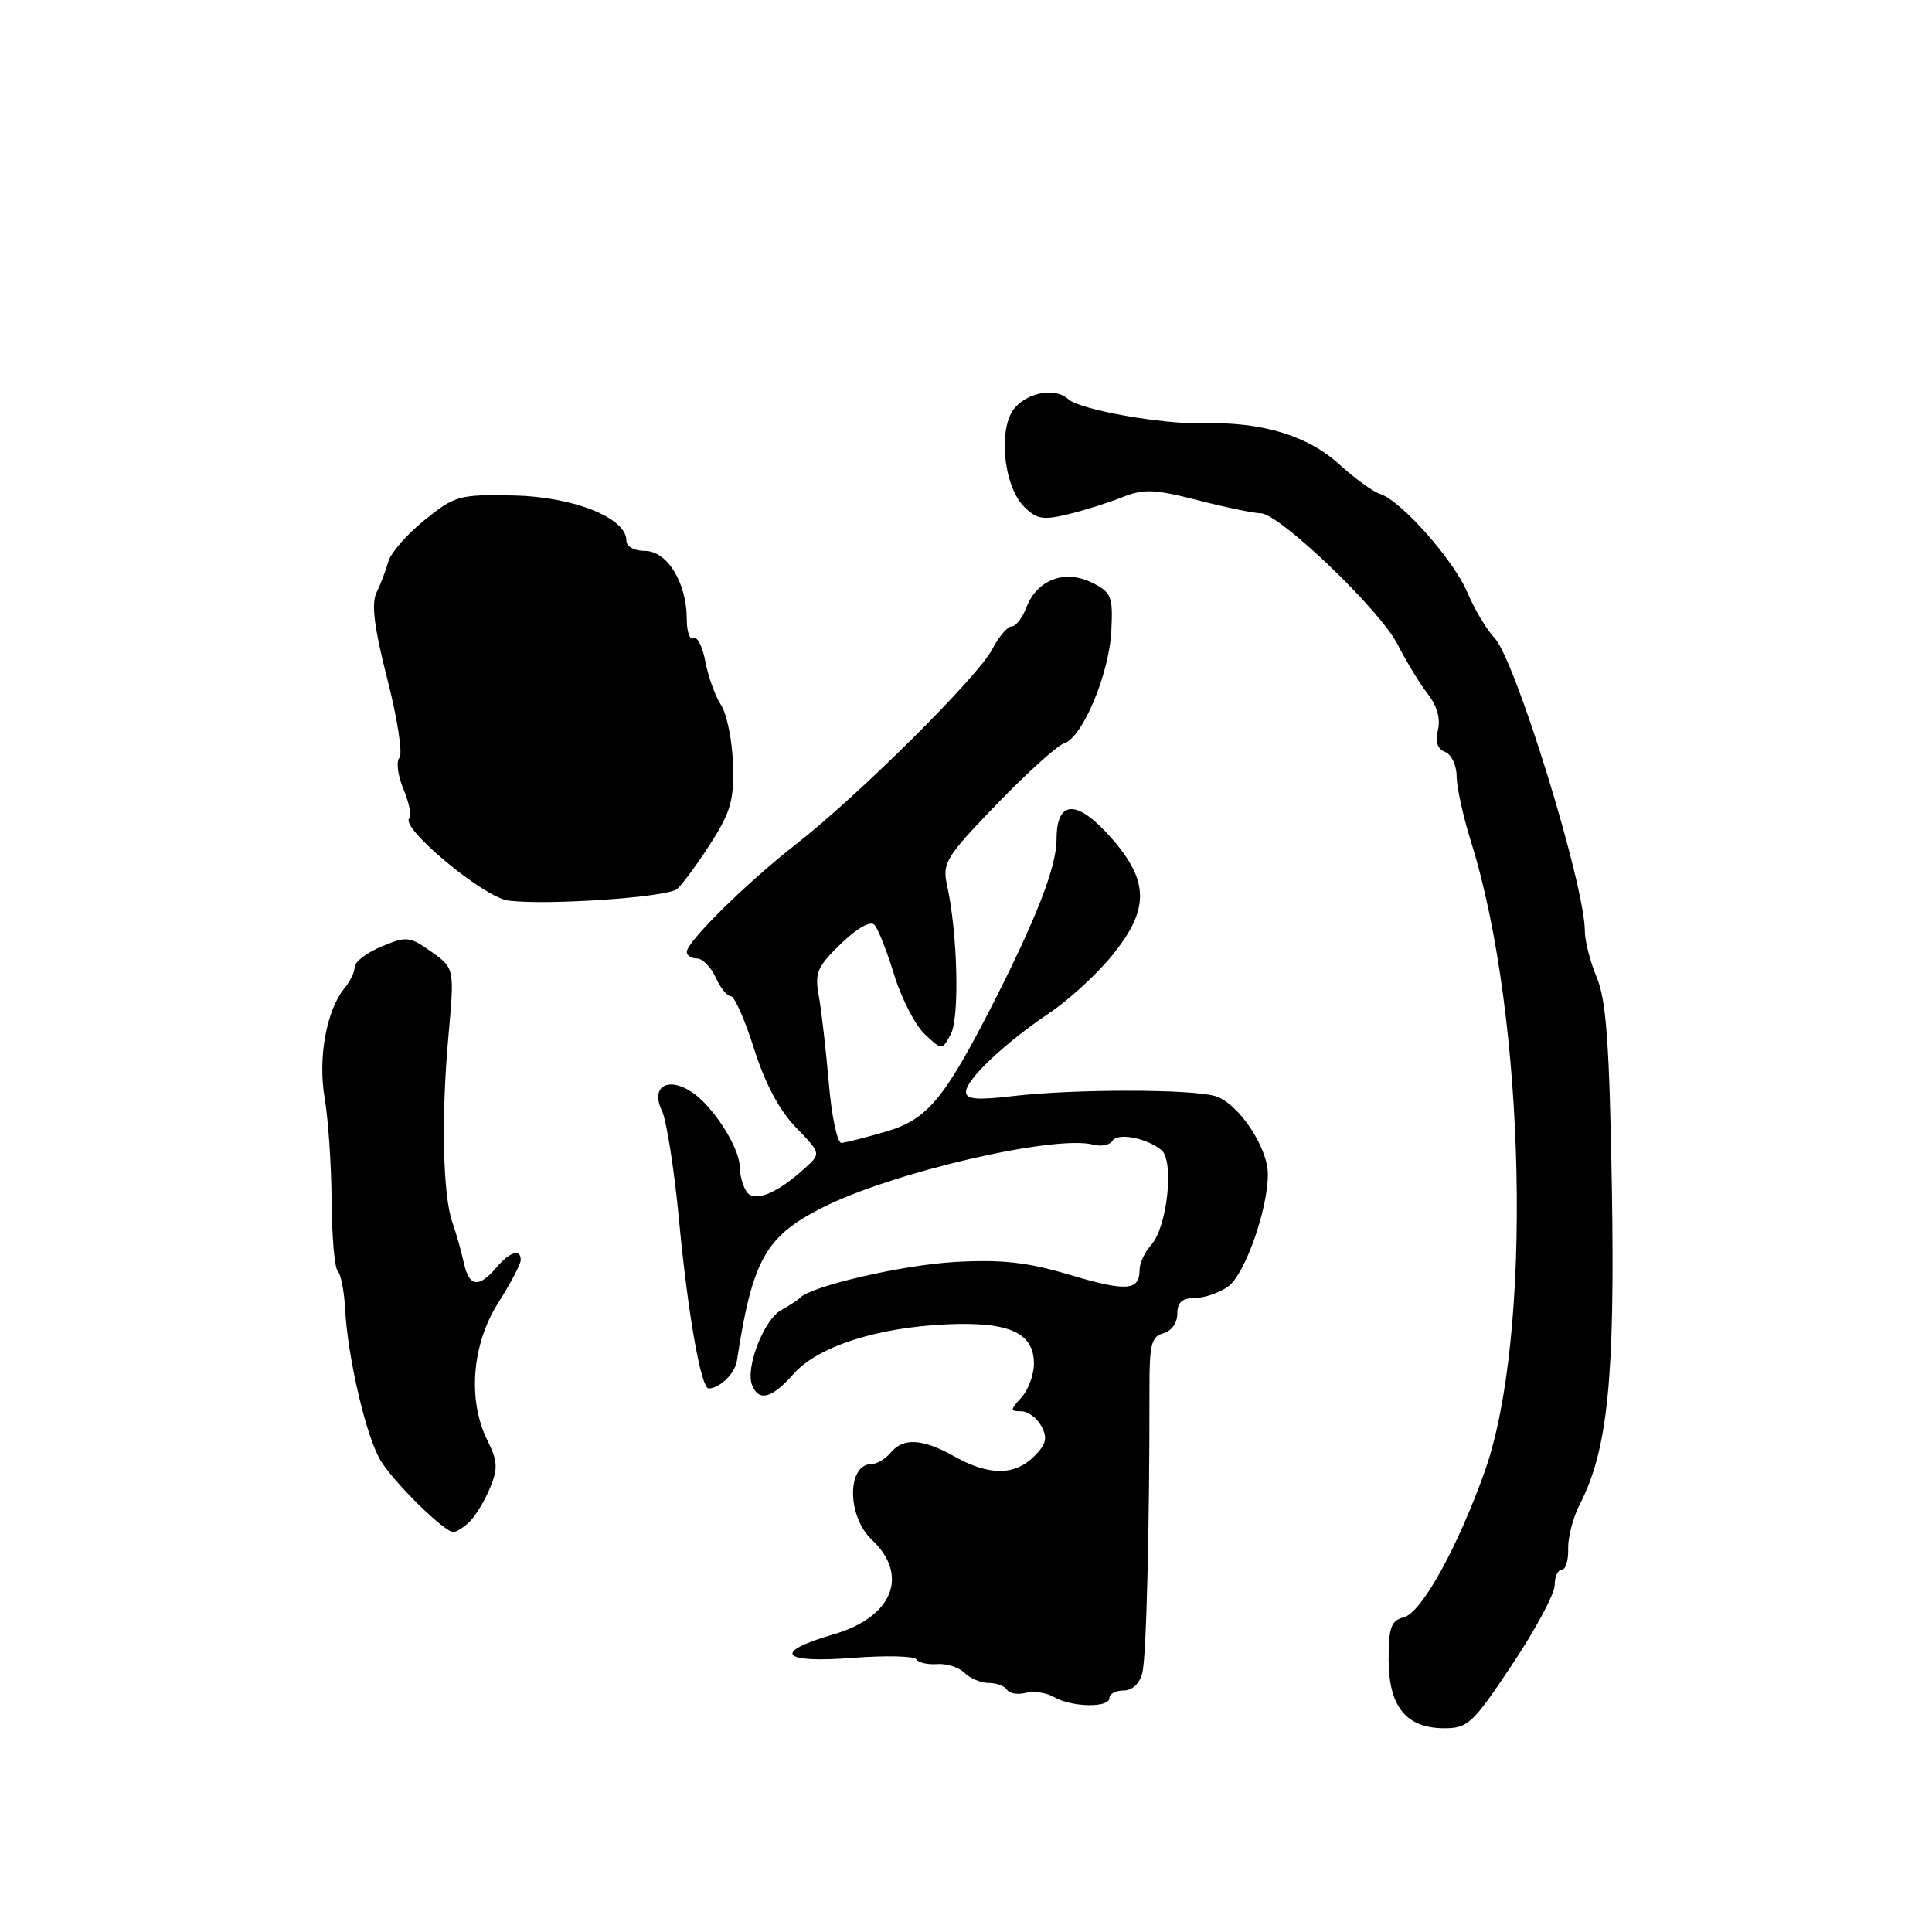 <?xml version="1.0" encoding="UTF-8" standalone="no"?>
<!DOCTYPE svg PUBLIC "-//W3C//DTD SVG 1.1//EN" "http://www.w3.org/Graphics/SVG/1.1/DTD/svg11.dtd" >
<svg xmlns="http://www.w3.org/2000/svg" xmlns:xlink="http://www.w3.org/1999/xlink" version="1.1" viewBox="0 0 256 256">
 <g >
 <path fill="currentColor"
d=" M 200.38 220.55 C 203.47 215.91 206.00 211.18 206.00 210.05 C 206.00 208.92 206.42 208.00 206.93 208.00 C 207.45 208.00 207.83 206.75 207.79 205.23 C 207.74 203.71 208.44 201.06 209.32 199.34 C 213.03 192.18 214.00 182.60 213.58 157.42 C 213.26 138.40 212.84 132.55 211.59 129.55 C 210.71 127.46 210.00 124.69 210.00 123.39 C 210.00 117.28 200.83 87.51 198.03 84.53 C 196.96 83.40 195.36 80.70 194.45 78.54 C 192.67 74.27 185.66 66.34 182.89 65.46 C 181.94 65.16 179.50 63.39 177.46 61.53 C 173.31 57.73 167.20 55.88 159.50 56.09 C 154.01 56.25 143.05 54.29 141.55 52.89 C 139.92 51.37 136.39 51.91 134.52 53.98 C 132.20 56.54 132.91 64.36 135.71 67.16 C 137.36 68.80 138.23 68.95 141.57 68.13 C 143.73 67.61 146.96 66.59 148.75 65.87 C 151.53 64.75 153.00 64.81 158.75 66.29 C 162.46 67.24 166.19 68.01 167.04 68.01 C 169.48 68.00 182.86 80.81 185.18 85.37 C 186.33 87.64 188.14 90.61 189.19 91.96 C 190.42 93.53 190.90 95.25 190.53 96.73 C 190.14 98.28 190.45 99.24 191.48 99.63 C 192.31 99.95 193.01 101.40 193.01 102.86 C 193.02 104.31 193.88 108.22 194.92 111.55 C 202.19 134.72 203.10 177.20 196.71 195.04 C 193.11 205.11 188.36 213.67 186.05 214.28 C 184.32 214.73 184.00 215.61 184.00 219.91 C 184.00 226.13 186.33 229.00 191.38 229.00 C 194.51 229.00 195.17 228.37 200.38 220.55 Z  M 147.00 225.00 C 147.00 224.45 147.85 224.00 148.89 224.00 C 150.04 224.00 151.01 223.08 151.37 221.65 C 151.90 219.55 152.33 202.24 152.31 183.83 C 152.30 178.17 152.58 177.08 154.15 176.67 C 155.21 176.39 156.00 175.29 156.00 174.09 C 156.00 172.58 156.63 172.00 158.28 172.00 C 159.53 172.00 161.52 171.32 162.71 170.49 C 164.93 168.94 168.00 160.28 168.00 155.58 C 168.00 151.99 164.03 146.11 161.00 145.23 C 157.77 144.29 142.28 144.29 134.25 145.23 C 129.44 145.80 128.00 145.67 128.00 144.68 C 128.00 143.06 133.12 138.21 139.06 134.22 C 141.57 132.54 145.29 129.14 147.31 126.66 C 152.35 120.52 152.31 116.74 147.18 110.95 C 142.67 105.87 140.00 105.97 140.00 111.22 C 139.99 114.85 137.35 121.67 131.57 133.00 C 125.09 145.69 122.87 148.34 117.37 149.95 C 114.69 150.73 112.05 151.40 111.50 151.44 C 110.95 151.47 110.19 147.90 109.82 143.50 C 109.44 139.10 108.85 133.93 108.50 132.00 C 107.93 128.90 108.26 128.11 111.43 125.05 C 113.60 122.95 115.34 121.98 115.87 122.55 C 116.35 123.07 117.53 126.06 118.49 129.19 C 119.45 132.31 121.27 135.84 122.53 137.03 C 124.83 139.19 124.83 139.19 125.99 137.02 C 127.17 134.82 126.89 123.64 125.49 117.31 C 124.84 114.35 125.31 113.58 132.06 106.57 C 136.06 102.43 140.08 98.79 141.00 98.50 C 143.45 97.72 146.99 89.26 147.26 83.54 C 147.48 78.98 147.27 78.47 144.64 77.18 C 141.05 75.43 137.40 76.83 136.00 80.49 C 135.48 81.87 134.60 83.00 134.05 83.00 C 133.50 83.00 132.35 84.36 131.49 86.01 C 129.61 89.65 113.82 105.35 105.52 111.83 C 98.93 116.97 91.00 124.79 91.00 126.14 C 91.00 126.61 91.60 127.00 92.34 127.00 C 93.08 127.00 94.19 128.12 94.82 129.50 C 95.44 130.88 96.35 132.00 96.84 132.00 C 97.32 132.00 98.71 135.14 99.92 138.98 C 101.37 143.56 103.27 147.14 105.47 149.40 C 108.80 152.84 108.80 152.84 106.65 154.79 C 102.88 158.22 99.87 159.41 98.89 157.85 C 98.42 157.11 98.02 155.65 98.02 154.62 C 97.99 152.04 94.46 146.53 91.65 144.69 C 88.44 142.59 86.18 144.02 87.71 147.18 C 88.32 148.46 89.33 154.90 89.96 161.50 C 91.13 173.99 92.89 184.01 93.91 183.98 C 95.39 183.95 97.38 181.99 97.64 180.33 C 99.68 166.99 101.41 163.87 108.86 160.07 C 118.07 155.37 139.71 150.33 144.86 151.67 C 145.91 151.95 147.05 151.73 147.39 151.18 C 148.08 150.06 151.80 150.74 153.86 152.36 C 155.63 153.75 154.69 162.57 152.53 164.97 C 151.69 165.90 151.00 167.38 151.00 168.27 C 151.00 171.04 149.27 171.16 141.78 168.93 C 136.10 167.24 132.79 166.87 126.51 167.22 C 119.55 167.62 107.48 170.41 106.00 171.97 C 105.72 172.26 104.60 172.99 103.50 173.60 C 101.24 174.84 98.76 181.20 99.64 183.49 C 100.51 185.77 102.28 185.32 105.11 182.09 C 108.31 178.44 116.18 175.89 125.50 175.48 C 133.73 175.12 137.00 176.60 137.00 180.69 C 137.00 182.15 136.26 184.17 135.35 185.17 C 133.83 186.84 133.83 187.00 135.31 187.00 C 136.20 187.00 137.41 187.89 137.99 188.98 C 138.83 190.55 138.63 191.37 137.02 192.98 C 134.46 195.54 131.03 195.55 126.50 193.00 C 122.25 190.62 119.69 190.46 118.00 192.50 C 117.32 193.32 116.18 194.00 115.48 194.00 C 112.21 194.00 112.22 200.92 115.50 204.00 C 120.53 208.72 118.30 214.27 110.48 216.55 C 102.27 218.93 103.45 220.42 112.96 219.68 C 117.34 219.34 121.15 219.43 121.42 219.87 C 121.69 220.31 122.94 220.60 124.20 220.50 C 125.45 220.41 127.08 220.94 127.81 221.67 C 128.54 222.40 129.98 223.00 131.01 223.00 C 132.04 223.00 133.13 223.41 133.44 223.91 C 133.75 224.40 134.86 224.59 135.92 224.31 C 136.97 224.04 138.66 224.29 139.67 224.87 C 142.00 226.23 147.00 226.32 147.00 225.00 Z  M 62.27 201.59 C 63.05 200.81 64.25 198.81 64.94 197.14 C 66.00 194.59 65.94 193.59 64.60 190.90 C 61.94 185.57 62.51 178.17 66.00 172.66 C 67.65 170.06 69.00 167.50 69.00 166.97 C 69.00 165.40 67.57 165.85 65.73 168.00 C 63.40 170.73 62.15 170.51 61.44 167.25 C 61.11 165.74 60.44 163.38 59.95 162.00 C 58.68 158.43 58.45 147.98 59.41 137.40 C 60.23 128.30 60.23 128.30 57.17 126.12 C 54.29 124.07 53.87 124.03 50.55 125.42 C 48.60 126.23 47.00 127.45 47.00 128.12 C 47.00 128.79 46.40 130.05 45.67 130.92 C 43.27 133.78 42.10 140.19 43.02 145.50 C 43.49 148.25 43.91 154.36 43.94 159.08 C 43.97 163.80 44.34 168.00 44.75 168.42 C 45.16 168.83 45.60 171.04 45.72 173.33 C 46.08 180.08 48.61 190.76 50.55 193.72 C 52.62 196.88 58.90 203.00 60.07 203.00 C 60.50 203.00 61.49 202.36 62.27 201.59 Z  M 89.70 117.81 C 90.35 117.28 92.33 114.60 94.10 111.85 C 96.84 107.58 97.28 106.03 97.12 101.20 C 97.02 98.09 96.31 94.59 95.54 93.42 C 94.77 92.25 93.84 89.66 93.46 87.65 C 93.09 85.65 92.38 84.27 91.89 84.57 C 91.40 84.87 91.00 83.72 91.00 82.01 C 91.00 77.23 88.41 73.00 85.47 73.00 C 84.02 73.00 83.00 72.42 83.00 71.60 C 83.00 68.61 75.95 65.81 68.03 65.65 C 60.86 65.51 60.30 65.66 56.27 68.90 C 53.94 70.77 51.78 73.25 51.46 74.40 C 51.14 75.56 50.43 77.41 49.89 78.52 C 49.18 79.98 49.58 83.14 51.33 90.02 C 52.67 95.23 53.38 99.91 52.93 100.40 C 52.47 100.90 52.71 102.77 53.46 104.57 C 54.22 106.37 54.56 108.11 54.23 108.44 C 53.00 109.67 64.05 118.87 67.30 119.32 C 72.17 120.00 88.34 118.91 89.70 117.81 Z "/>
</g>
</svg>